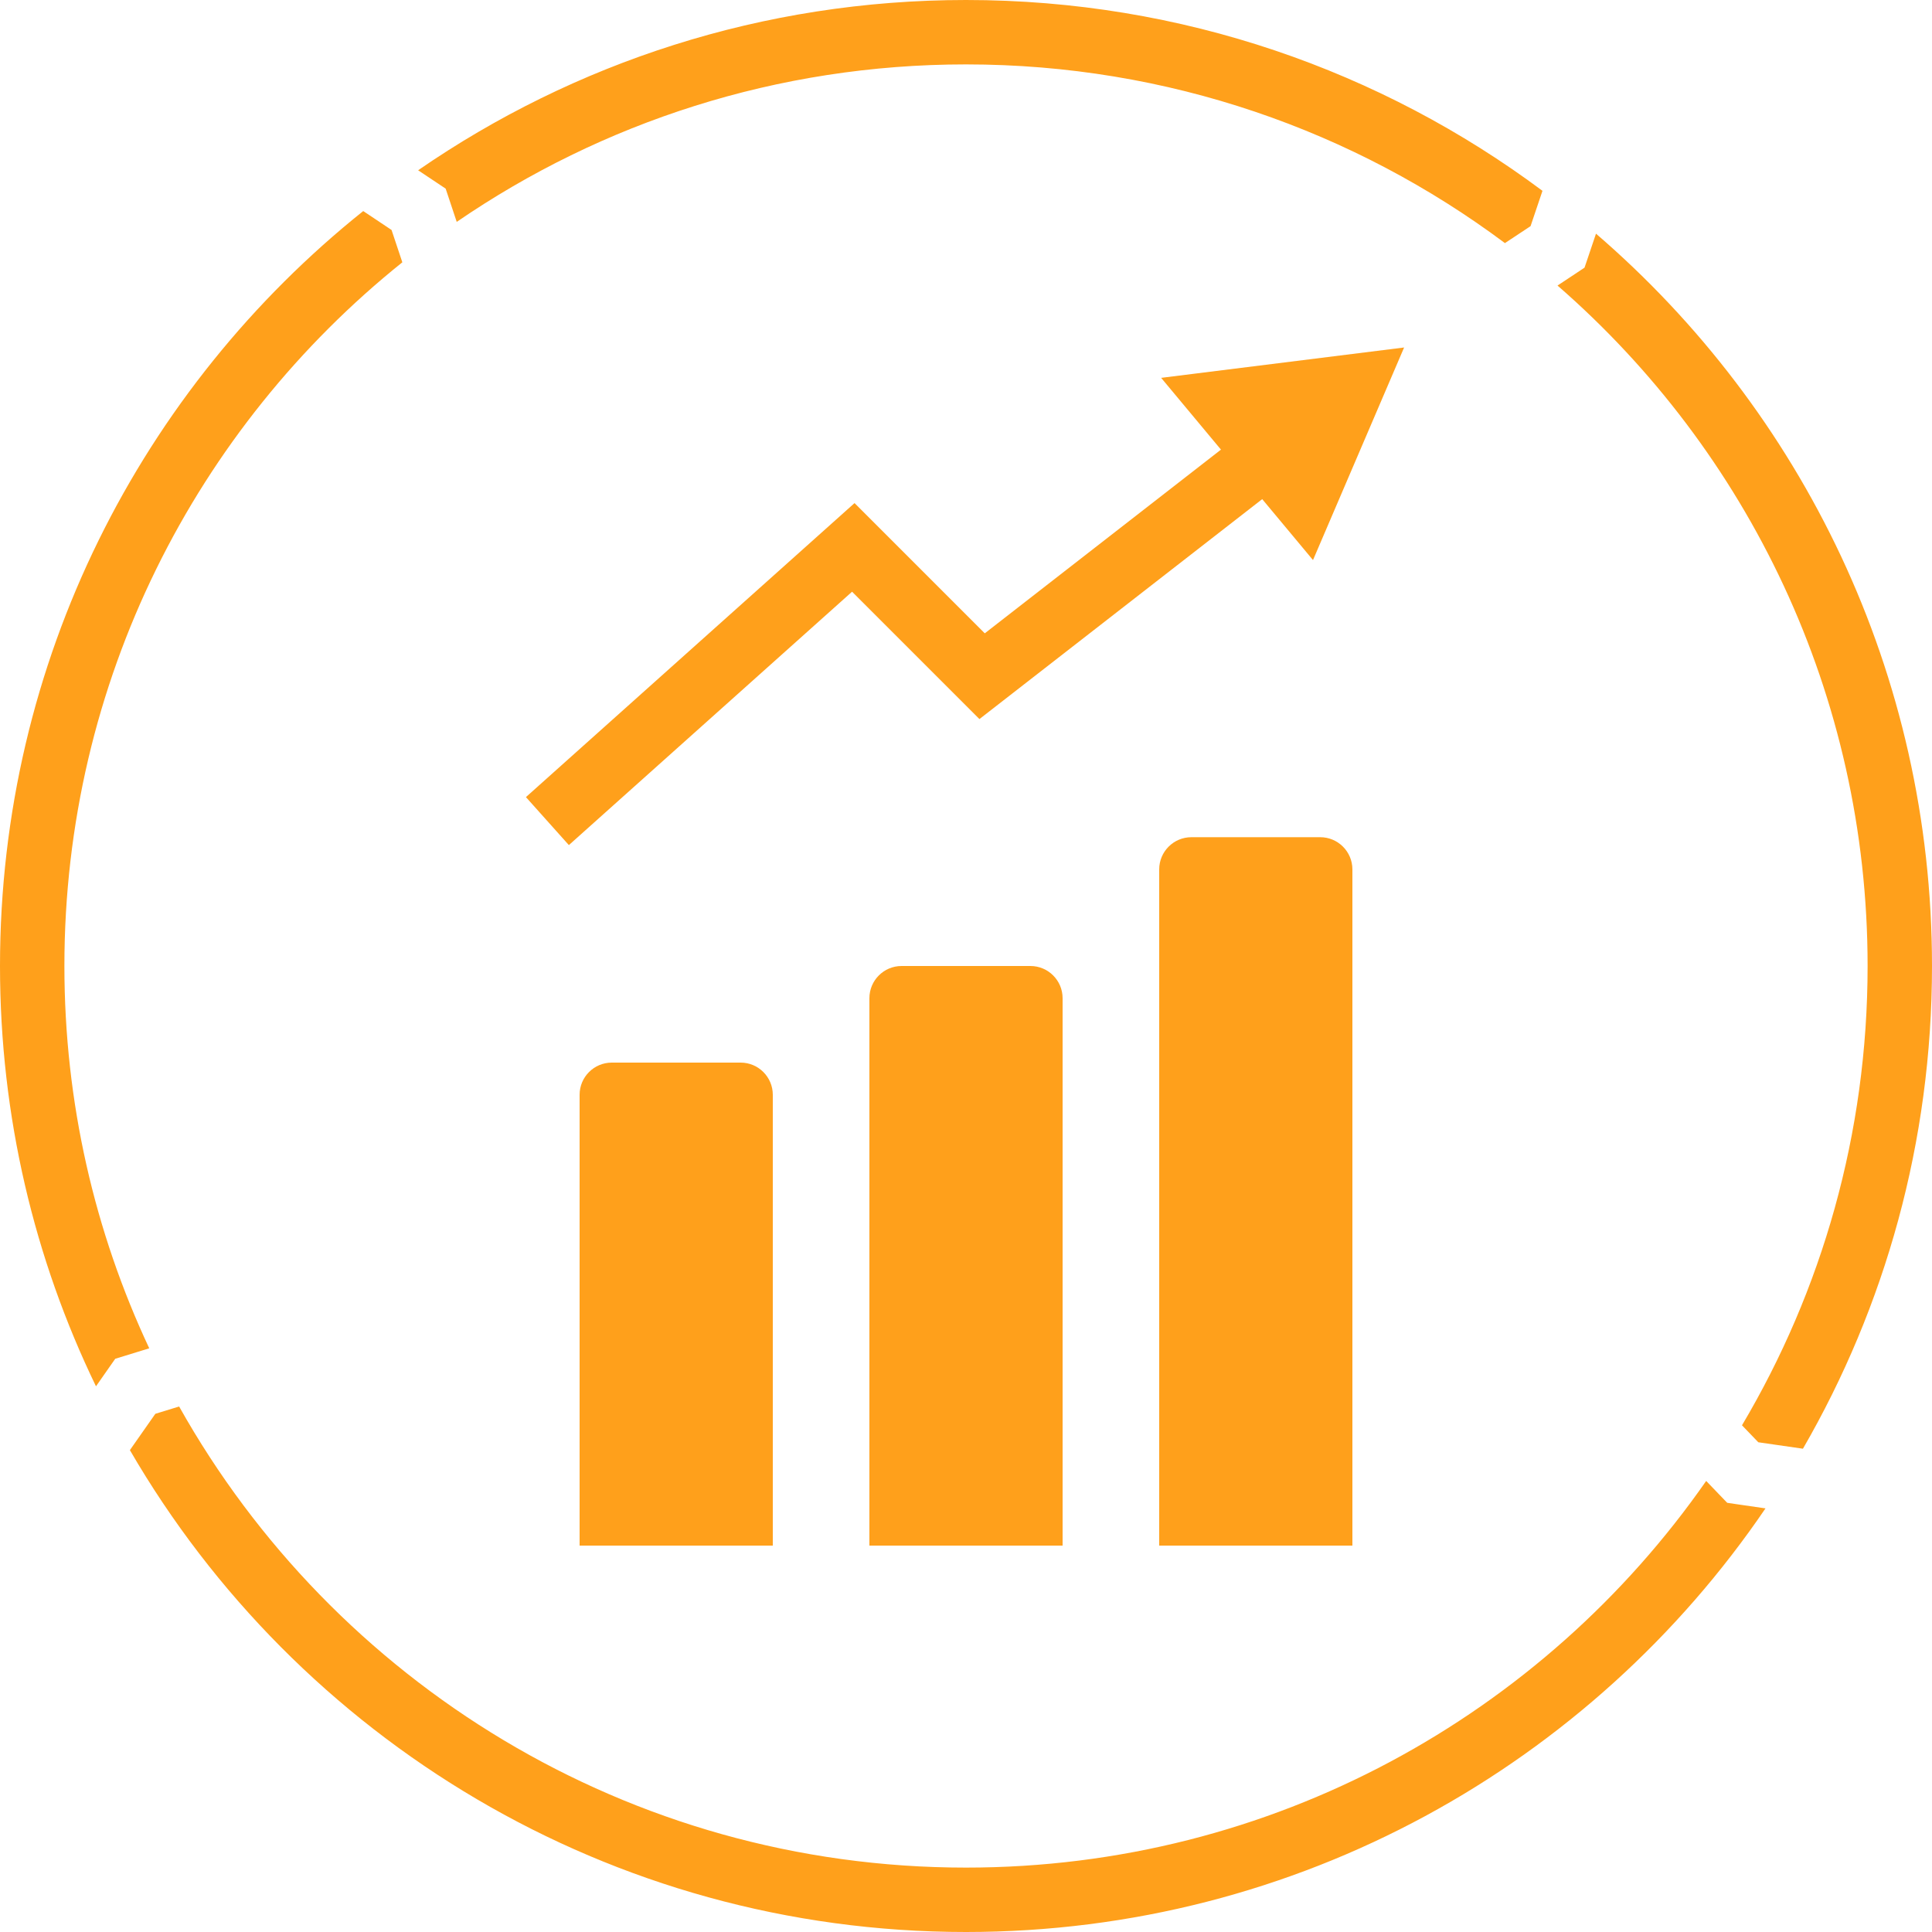<svg width="58" height="58" viewBox="0 0 60 60" fill="none" xmlns="http://www.w3.org/2000/svg">
<path d="M18 34C18 33.448 18.448 33 19 33H23C23.552 33 24 33.448 24 34V48H18V34Z" fill="#FFA01B"/>
<path d="M27 31C27 30.448 27.448 30 28 30H32C32.552 30 33 30.448 33 31V48H27V31Z" fill="#FFA01B"/>
<path d="M36 27C36 26.448 36.448 26 37 26H41C41.552 26 42 26.448 42 27V48H36V27Z" fill="#FFA01B"/>
<path fill-rule="evenodd" clip-rule="evenodd" d="M30 58C39.518 58 47.928 53.251 52.987 45.992L53.402 46.424L53.64 46.671L53.979 46.721L54.829 46.844C49.431 54.784 40.325 60 30 60C18.91 60 9.226 53.983 4.034 45.035L4.824 43.907L5.563 43.68C10.357 52.225 19.504 58 30 58ZM4.635 41.873C2.944 38.268 2 34.244 2 30C2 21.16 6.096 13.277 12.495 8.146L12.16 7.142L11.28 6.555C4.405 12.053 0 20.512 0 30C0 34.678 1.071 39.106 2.981 43.053L3.382 42.479L3.579 42.198L3.907 42.097L4.635 41.873ZM54.606 44.791L54.099 44.264C56.577 40.086 58 35.209 58 30C58 21.565 54.27 14.001 48.37 8.868L48.923 8.502L49.209 8.312L49.319 7.987L49.565 7.257C55.955 12.759 60 20.907 60 30C60 35.461 58.541 40.581 55.992 44.991L54.606 44.791ZM47.903 5.926C42.906 2.203 36.71 0 30 0C23.682 0 17.82 1.953 12.985 5.288L13.555 5.668L13.84 5.858L13.949 6.184L14.184 6.891C18.685 3.805 24.131 2 30 2C36.275 2 42.068 4.064 46.737 7.55L47.533 7.023L47.903 5.926Z" fill="#FFA01B"/>
<path d="M17 25.5L26.5 17L30.5 21L39.5 14" stroke="#FFA01B" stroke-width="2"/>
<path d="M40.5 15.5L38 12.5L42 12L40.5 15.5Z" fill="#FFA01B" stroke="#FFA01B" stroke-width="2"/>
</svg>
